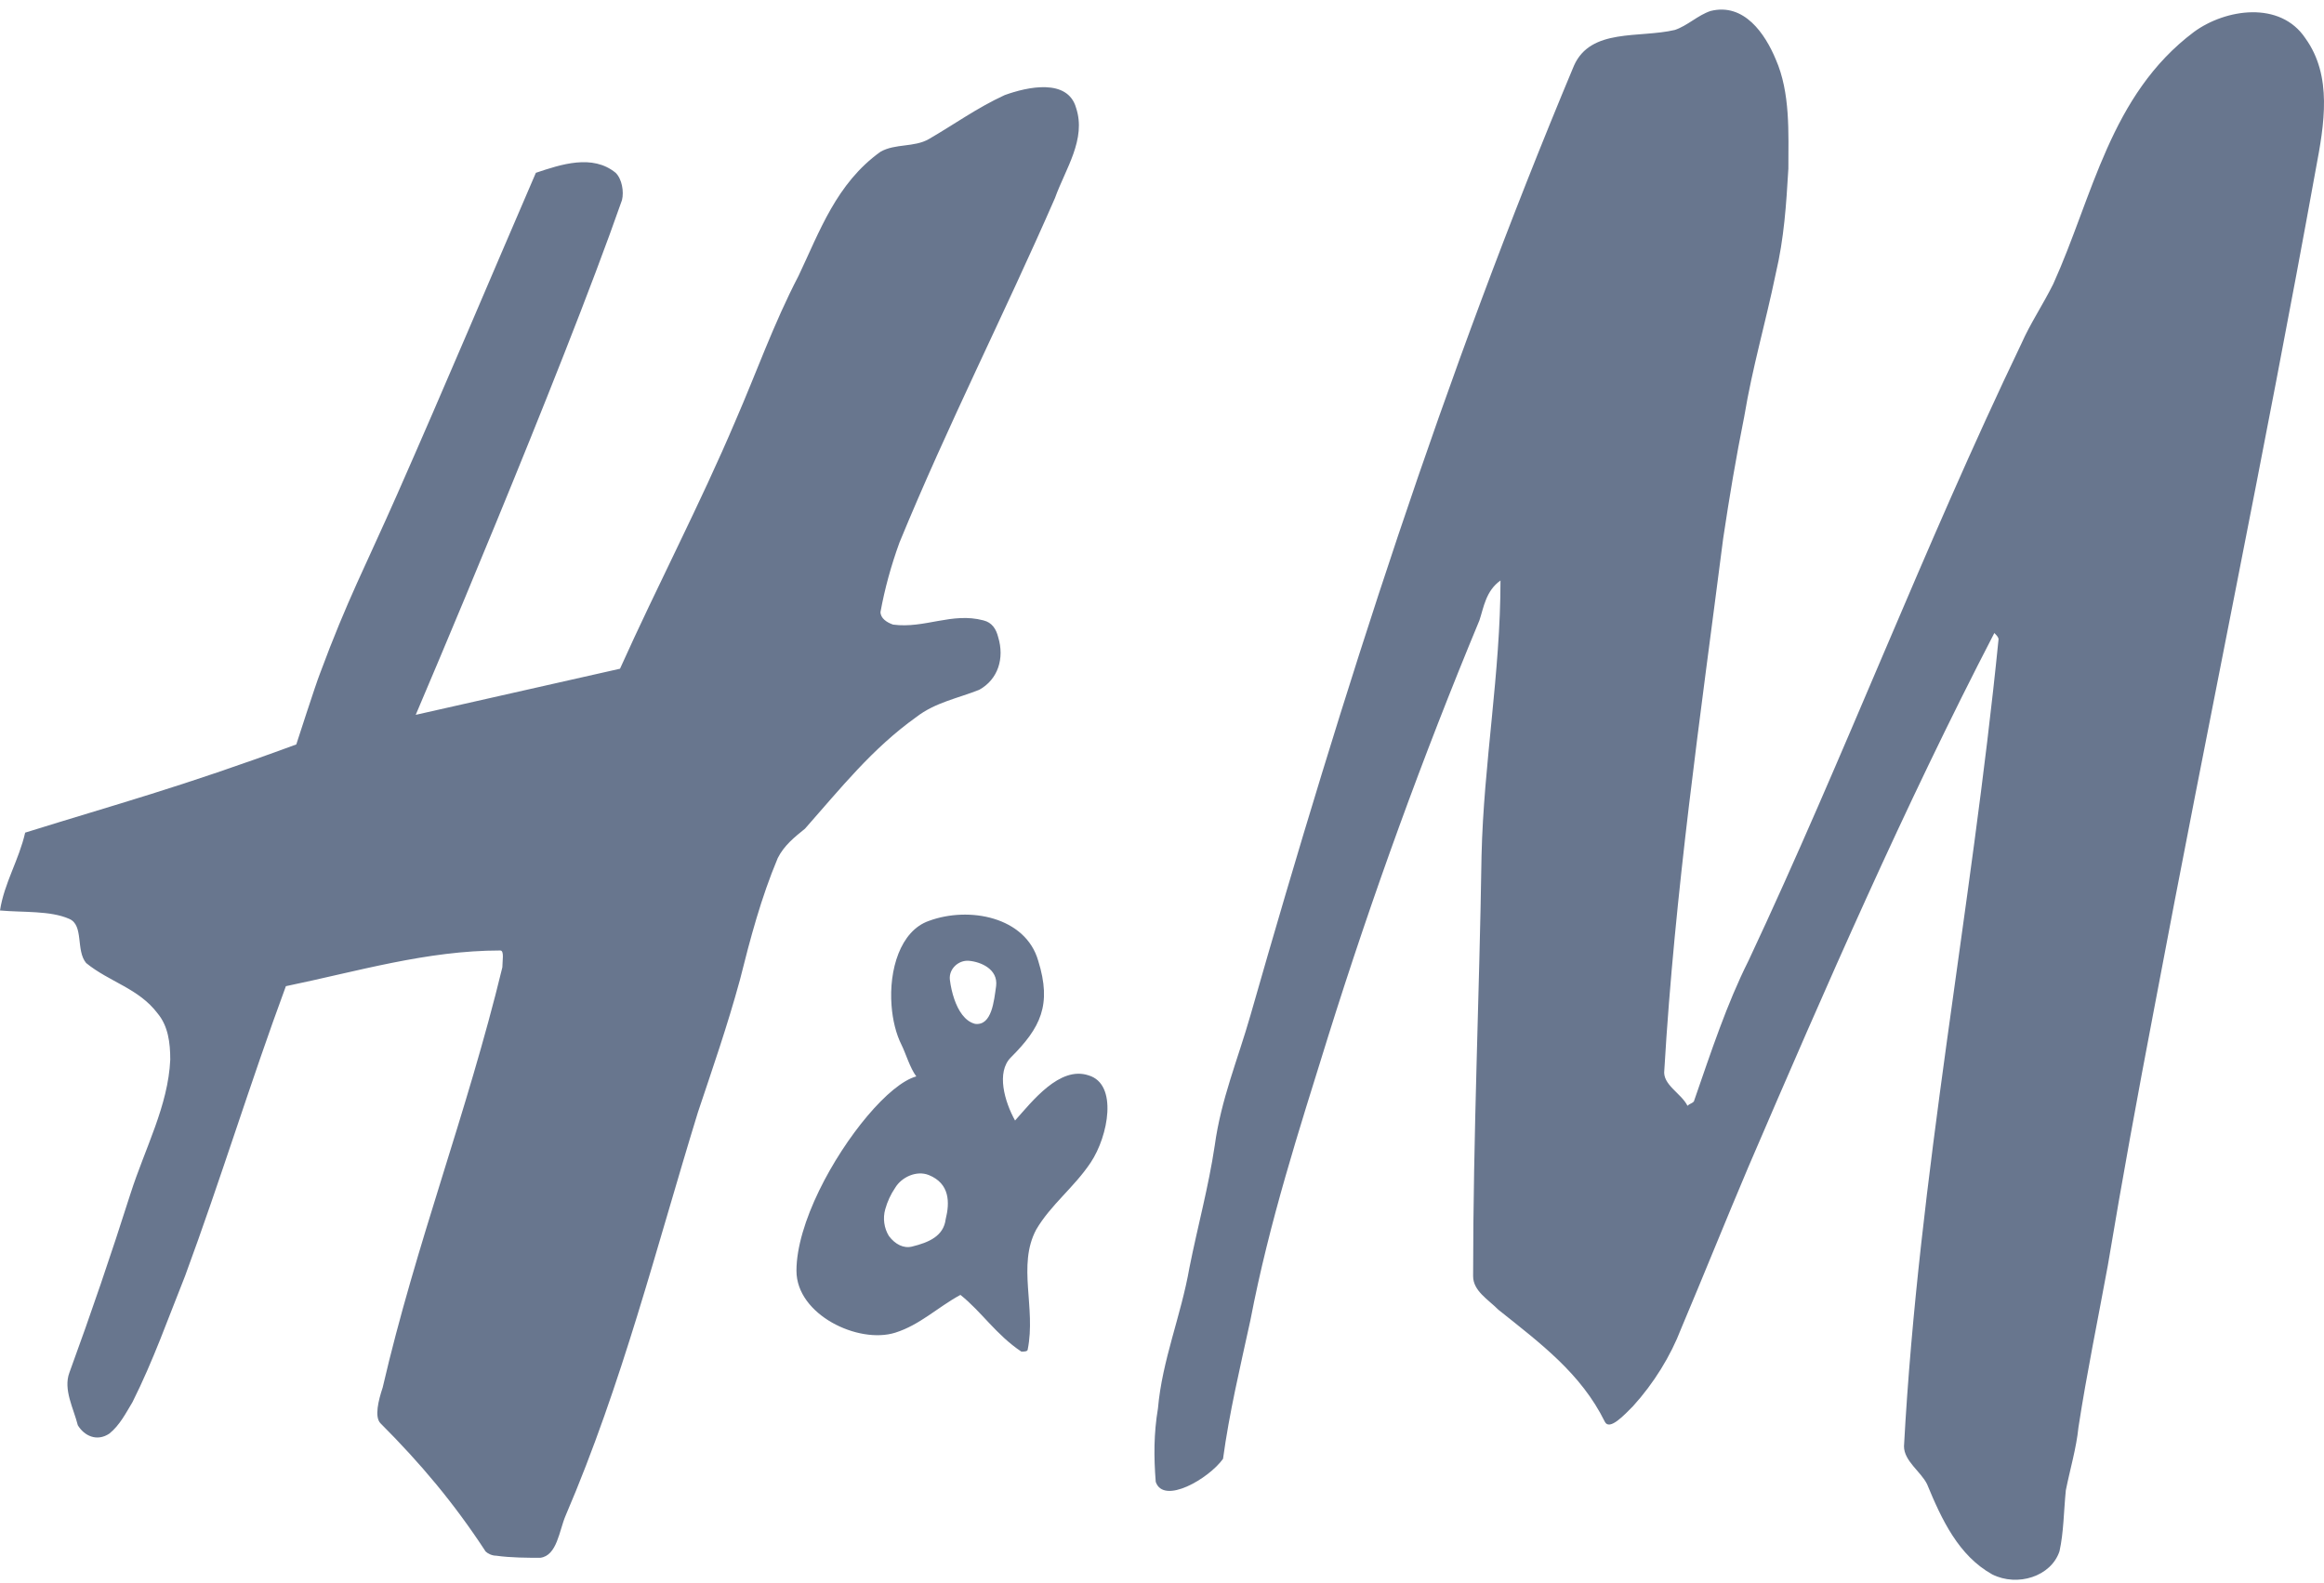 <svg width="69" height="47" viewBox="0 0 69 47" fill="none" xmlns="http://www.w3.org/2000/svg">
<path d="M27.205 21.291C27.765 20.856 28.452 20.731 29.075 20.481C29.637 20.168 29.825 19.543 29.637 18.921C29.575 18.671 29.45 18.483 29.2 18.421C28.265 18.171 27.452 18.671 26.517 18.546C26.33 18.483 26.142 18.358 26.142 18.171C26.267 17.486 26.455 16.798 26.705 16.11C28.14 12.618 29.825 9.311 31.322 5.881C31.635 5.009 32.26 4.134 31.948 3.199C31.698 2.324 30.513 2.574 29.828 2.824C29.012 3.199 28.327 3.696 27.577 4.13C27.139 4.381 26.58 4.256 26.142 4.506C24.832 5.444 24.332 6.879 23.71 8.188C22.963 9.623 22.462 11.058 21.837 12.493C20.777 14.991 19.53 17.361 18.408 19.856L12.343 21.225C12.343 21.225 16.657 11.121 18.467 5.941C18.529 5.691 18.467 5.315 18.279 5.131C17.592 4.568 16.657 4.881 15.91 5.131C14.537 8.313 13.215 11.455 11.792 14.679C10.858 16.798 10.31 17.811 9.501 19.996C9.376 20.309 8.797 22.104 8.797 22.104C5.296 23.392 3.514 23.86 0.747 24.723C0.563 25.533 0.125 26.221 0 27.034C0.685 27.096 1.497 27.034 2.057 27.284C2.495 27.471 2.245 28.219 2.557 28.594C3.245 29.157 4.117 29.344 4.68 30.091C4.993 30.466 5.055 30.963 5.055 31.464C4.993 32.836 4.308 34.084 3.87 35.456C3.305 37.236 2.701 39.004 2.06 40.758C1.873 41.258 2.185 41.818 2.31 42.318C2.498 42.631 2.873 42.815 3.245 42.568C3.558 42.318 3.745 41.943 3.933 41.633C4.558 40.386 4.993 39.139 5.493 37.891C6.553 35.021 7.428 32.151 8.488 29.282C10.607 28.844 12.668 28.222 14.853 28.222C14.978 28.222 14.915 28.534 14.915 28.722C13.856 33.089 12.358 36.897 11.361 41.202C11.236 41.577 11.111 42.074 11.298 42.262C12.483 43.447 13.481 44.632 14.418 46.067C14.481 46.129 14.606 46.192 14.731 46.192C15.169 46.254 15.666 46.254 16.041 46.254C16.541 46.192 16.604 45.441 16.791 45.007C18.476 41.077 19.474 37.082 20.721 33.027C21.159 31.717 21.593 30.47 21.968 29.097C22.281 27.85 22.594 26.665 23.091 25.48C23.278 25.105 23.591 24.855 23.901 24.605C24.957 23.41 25.892 22.229 27.205 21.291ZM68.447 1.136C67.697 0.013 66.074 0.263 65.139 0.948C62.645 2.821 62.145 5.816 60.96 8.435C60.647 9.061 60.272 9.62 60.025 10.183C57.092 16.298 54.782 22.413 51.912 28.528C51.268 29.813 50.821 31.179 50.29 32.708C50.227 32.77 50.164 32.77 50.102 32.833C49.914 32.458 49.352 32.208 49.414 31.773C49.727 26.471 50.474 21.353 51.162 15.985C51.349 14.738 51.537 13.616 51.787 12.368C52.037 10.871 52.412 9.623 52.722 8.126C52.972 7.066 53.034 6.069 53.097 5.006C53.097 3.946 53.16 2.758 52.722 1.761C52.409 1.01 51.787 0.076 50.787 0.326C50.411 0.451 50.102 0.763 49.727 0.889C48.667 1.139 47.232 0.826 46.732 1.948C42.865 11.183 39.879 20.512 37.125 30.151C36.75 31.461 36.252 32.645 36.065 34.018C35.877 35.265 35.565 36.388 35.315 37.638C35.065 39.073 34.505 40.383 34.38 41.818C34.255 42.565 34.255 43.253 34.314 44C34.549 44.688 35.89 43.906 36.312 43.316C36.499 41.943 36.812 40.633 37.125 39.198C37.688 36.266 38.56 33.583 39.432 30.776C40.743 26.592 42.242 22.47 43.924 18.421C44.05 18.046 44.112 17.545 44.55 17.236C44.55 19.981 44.05 22.663 43.987 25.411C43.924 29.591 43.737 33.708 43.737 37.891C43.737 38.329 44.175 38.576 44.487 38.889C45.735 39.886 46.941 40.78 47.648 42.215C47.785 42.493 48.233 42.005 48.479 41.759C49.105 41.071 49.602 40.261 49.914 39.448C50.599 37.826 51.224 36.266 51.912 34.643C54.219 29.278 56.53 23.973 59.212 18.796C59.275 18.858 59.337 18.921 59.337 18.983C58.527 27.096 56.967 34.896 56.53 42.943C56.53 43.381 57.03 43.694 57.214 44.066C57.652 45.126 58.149 46.188 59.15 46.748C59.9 47.123 60.897 46.811 61.147 46.06C61.272 45.498 61.272 44.876 61.335 44.25C61.46 43.625 61.647 43.003 61.71 42.378C61.96 40.755 62.273 39.258 62.582 37.572C63.02 34.953 63.454 32.58 63.955 29.96C65.577 21.35 67.2 13.613 68.76 5.003C69.007 3.696 69.257 2.261 68.447 1.136ZM32.32 31.93C31.46 31.642 30.644 32.705 30.137 33.271C29.825 32.708 29.575 31.836 30.012 31.398C30.891 30.52 31.235 29.841 30.825 28.528C30.45 27.218 28.765 26.905 27.58 27.343C26.727 27.64 26.389 28.803 26.47 29.854C26.502 30.285 26.602 30.698 26.767 31.026C26.892 31.276 27.017 31.711 27.205 31.961C26.402 32.18 25.107 33.733 24.319 35.353C23.916 36.184 23.647 37.035 23.647 37.732C23.647 39.042 25.489 39.914 26.58 39.57C27.314 39.339 27.827 38.823 28.515 38.448C29.14 38.945 29.575 39.633 30.325 40.133C30.391 40.133 30.513 40.133 30.513 40.07C30.763 38.823 30.2 37.576 30.763 36.513C31.2 35.766 31.885 35.265 32.385 34.515C32.907 33.73 33.198 32.189 32.32 31.93ZM28.077 36.203C28.015 36.703 27.577 36.891 27.08 37.013C26.83 37.075 26.58 36.95 26.392 36.7C26.32 36.583 26.273 36.451 26.255 36.315C26.236 36.178 26.245 36.039 26.283 35.906C26.346 35.678 26.446 35.461 26.58 35.265C26.767 34.953 27.211 34.743 27.577 34.89C28.202 35.143 28.202 35.706 28.077 36.203ZM28.95 30.401C28.643 30.323 28.449 30.001 28.334 29.669C28.27 29.482 28.226 29.288 28.202 29.091C28.165 28.775 28.452 28.503 28.765 28.528C29.125 28.559 29.637 28.778 29.575 29.278C29.512 29.716 29.45 30.463 28.95 30.401Z" fill="#68768E"/>
</svg>
